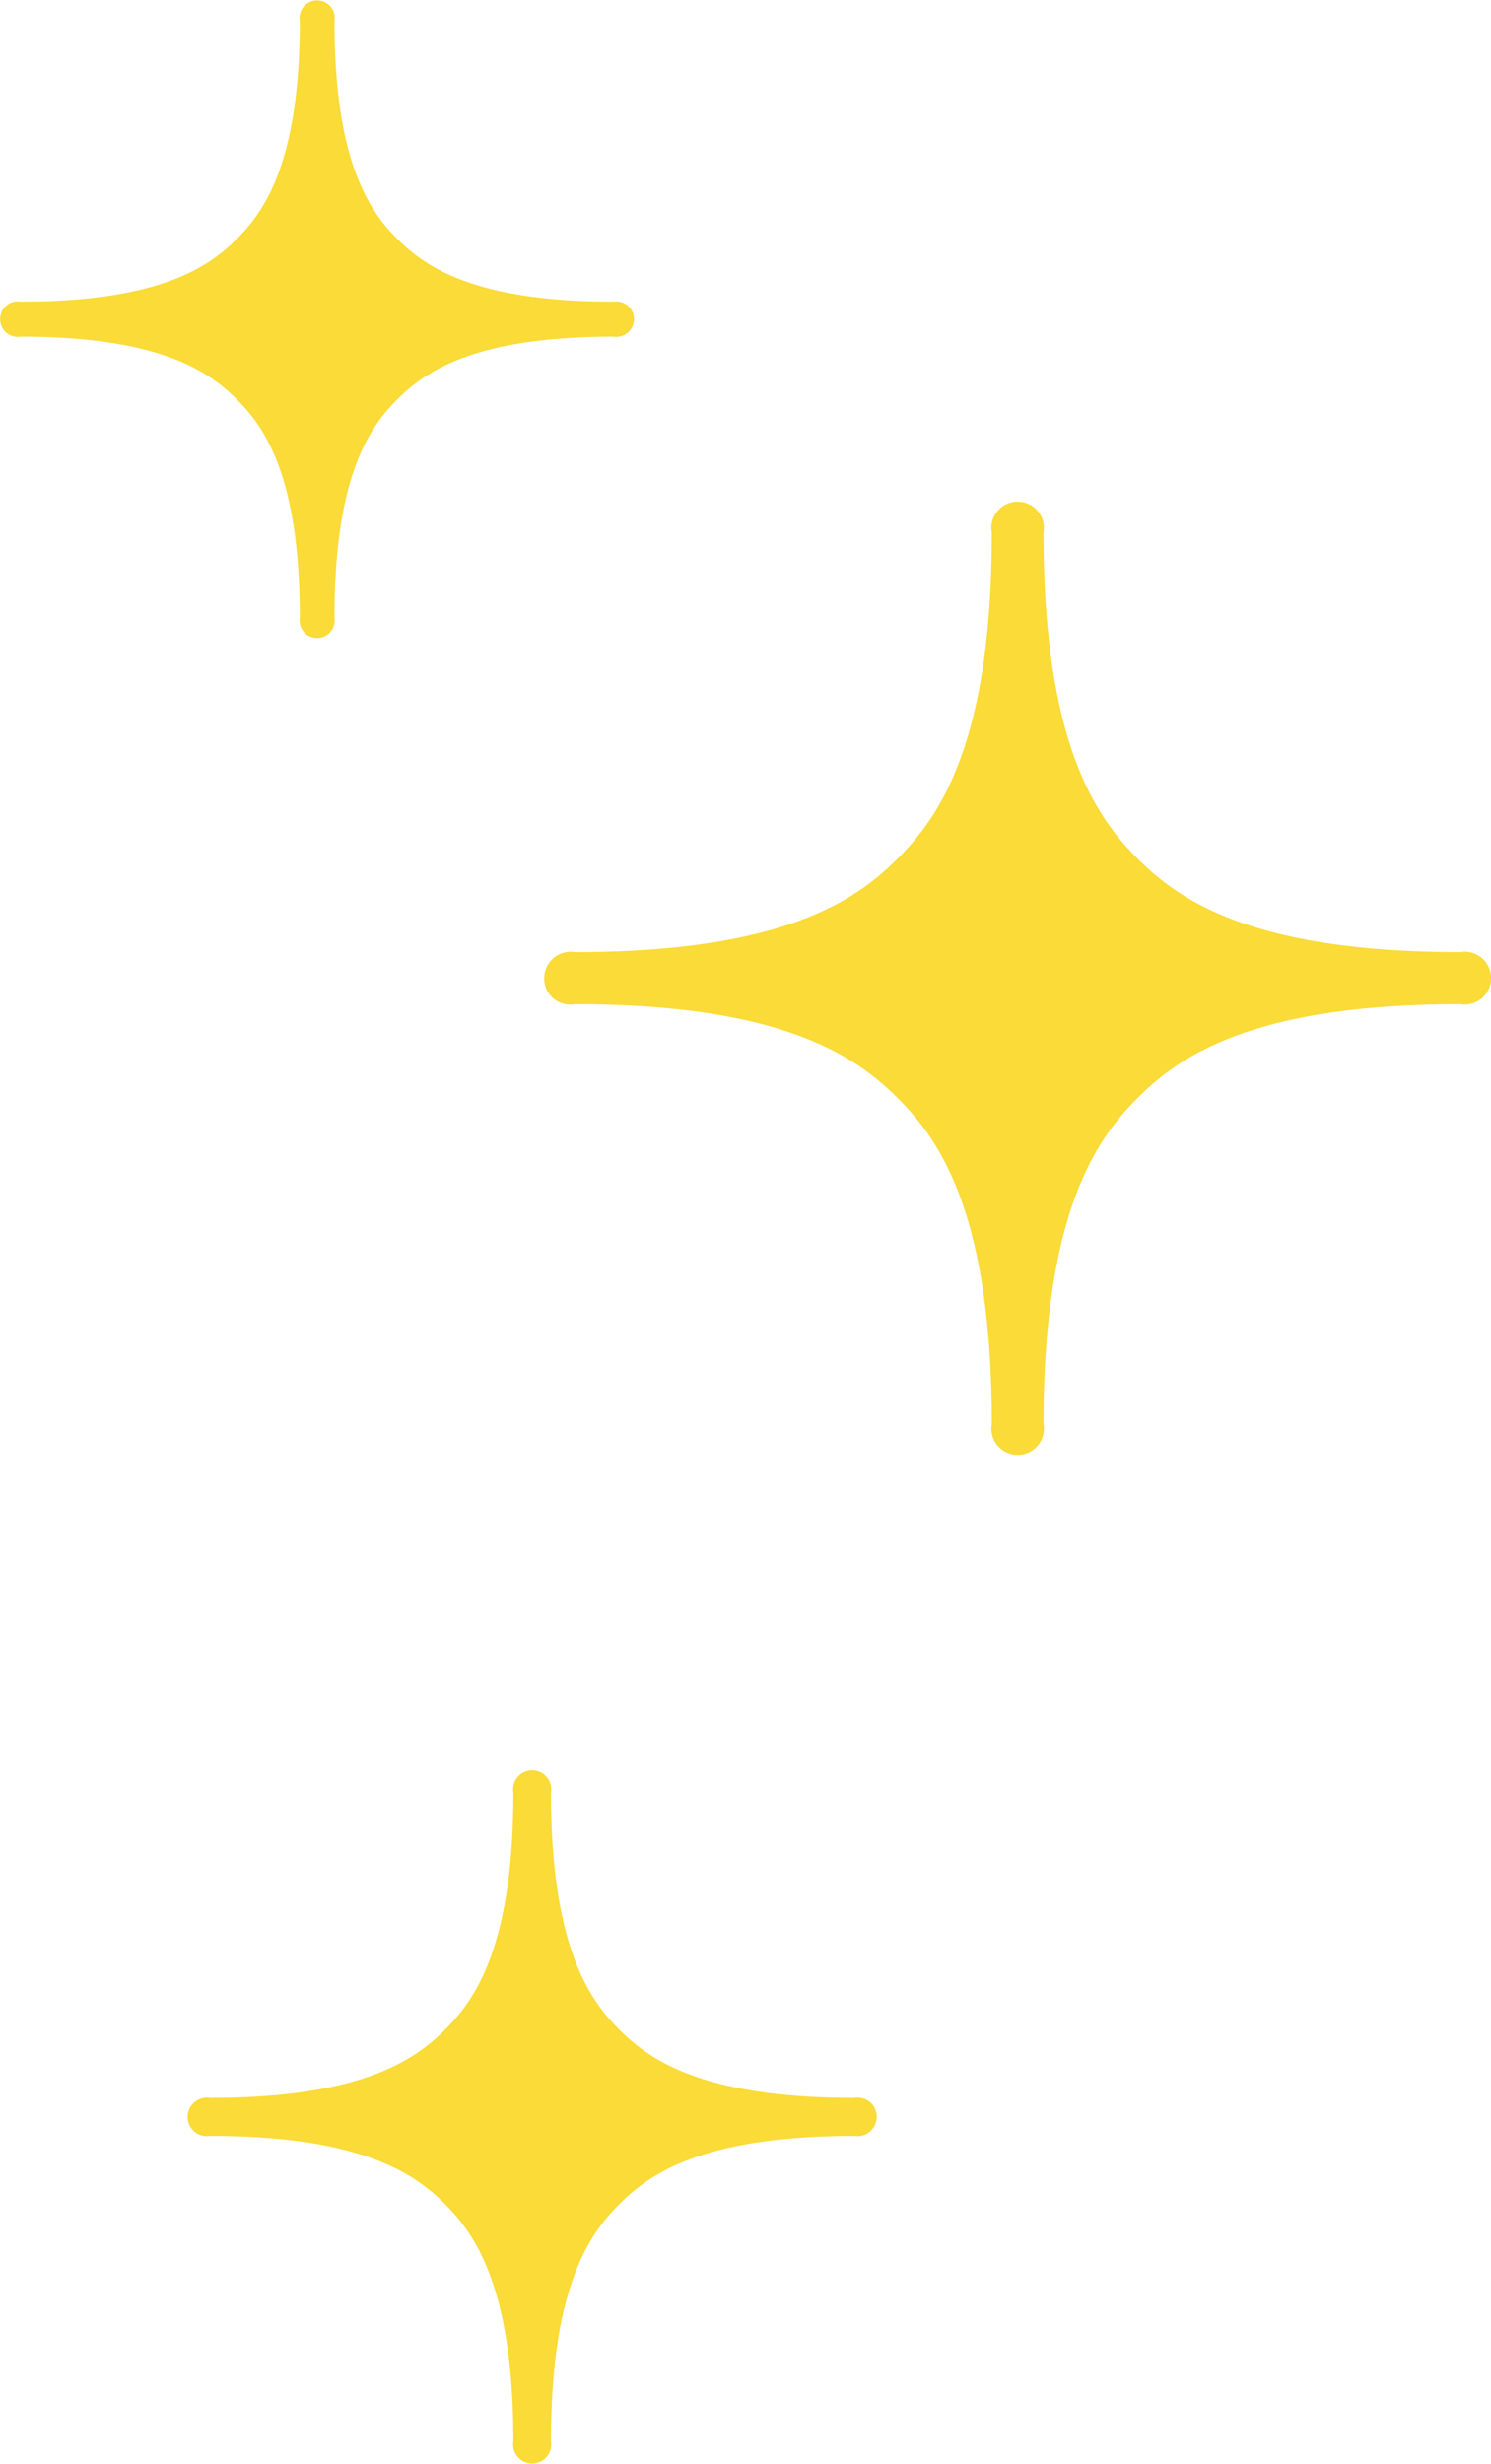 <svg xmlns="http://www.w3.org/2000/svg" width="49" height="80.94" viewBox="0 0 49 80.94">
  <defs>
    <style>
      .cls-1 {
        fill: #fadb37;
        fill-rule: evenodd;
      }
    </style>
  </defs>
  <path id="ico_starRight.svg" class="cls-1" d="M556.9,7699.95c5.022,0,6.757-1.27,7.736-2.25s2.235-2.73,2.235-7.78a0.627,0.627,0,1,1,1.236,0c0,5.05,1.263,6.8,2.238,7.78s2.717,2.25,7.733,2.25a0.624,0.624,0,0,1,.733.62,0.632,0.632,0,0,1-.733.63c-5.016,0-6.755,1.27-7.733,2.25s-2.238,2.73-2.238,7.78a0.627,0.627,0,1,1-1.236,0c0-5.05-1.263-6.8-2.235-7.78s-2.714-2.25-7.736-2.25A0.633,0.633,0,1,1,556.9,7699.95ZM598,7664.02c-6.9,0-9.29,1.75-10.632,3.1s-3.074,3.75-3.074,10.69a0.864,0.864,0,1,1-1.7,0c0-6.94-1.736-9.35-3.077-10.69s-3.726-3.1-10.632-3.1a0.852,0.852,0,0,1-1-.85,0.866,0.866,0,0,1,1-.86c6.906,0,9.293-1.74,10.632-3.09s3.077-3.75,3.077-10.69a0.864,0.864,0,1,1,1.7,0c0,6.94,1.733,9.34,3.074,10.69s3.729,3.09,10.632,3.09A0.866,0.866,0,1,1,598,7664.02Zm-47.994-22.51a0.575,0.575,0,0,1,.673-0.57c4.619,0,6.218-1.17,7.114-2.07s2.06-2.51,2.06-7.15a0.578,0.578,0,1,1,1.139,0c0,4.64,1.16,6.25,2.057,7.15s2.5,2.07,7.114,2.07a0.582,0.582,0,1,1,0,1.15c-4.616,0-6.215,1.17-7.114,2.07s-2.057,2.51-2.057,7.16a0.577,0.577,0,1,1-1.139,0c0-4.65-1.163-6.26-2.06-7.16s-2.5-2.07-7.115-2.07A0.577,0.577,0,0,1,550.007,7641.51Z" transform="translate(-550 -7631.03)"/>
</svg>
